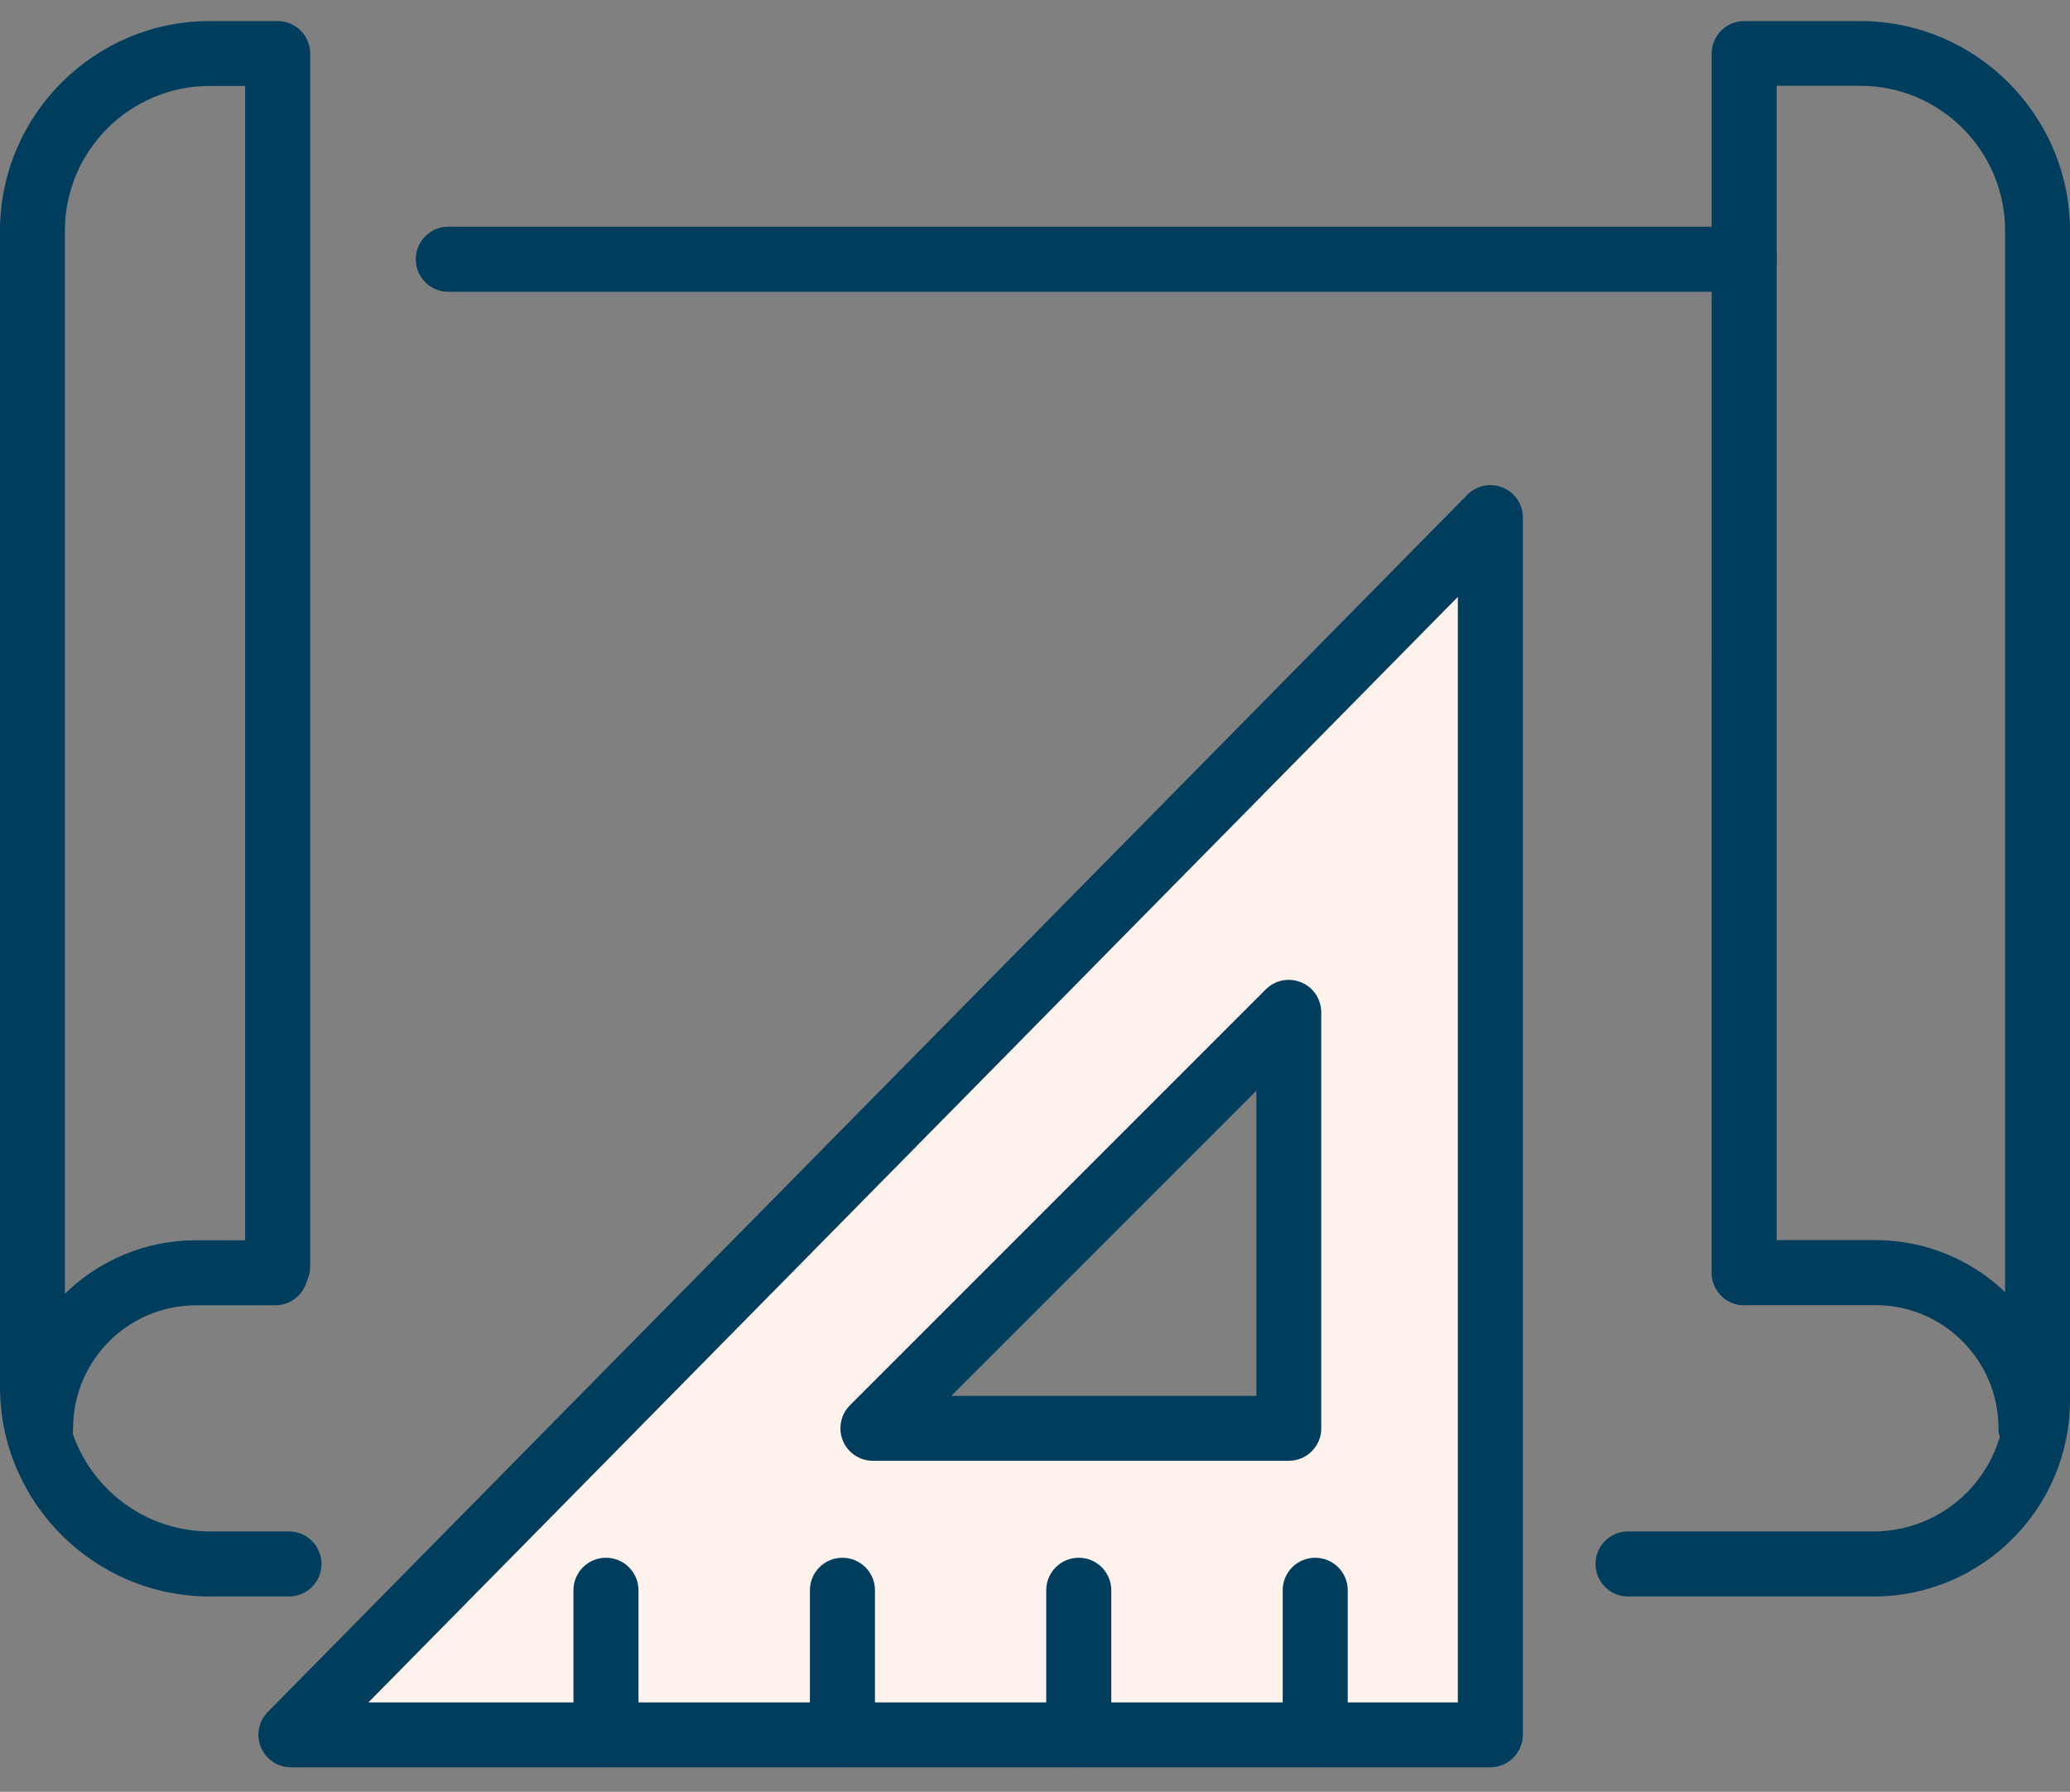 <?xml version="1.0" encoding="utf-8"?>
<!-- Generator: Adobe Illustrator 27.3.1, SVG Export Plug-In . SVG Version: 6.00 Build 0)  -->
<svg version="1.1" id="Layer_1" xmlns="http://www.w3.org/2000/svg" xmlns:xlink="http://www.w3.org/1999/xlink" x="0px" y="0px"
	 viewBox="0 0 133.67 115.69" style="enable-background:new 0 0 133.67 115.69;" xml:space="preserve">
<rect x="0" y="0" width="133.67" height="115.69" fill="#808080" stroke="none"/>
<style type="text/css">
	.st0{fill:#FDF2EC;}
	.st1{fill:#013D5C;}
</style>
<g>
	<path class="st0" d="M17.64,111.87l78.45-1.28V33.42L17.64,111.87z M83.93,92.6L55.4,93.06l28.53-28.53V92.6z"/>
	<g>
		<path class="st1" d="M18.67,103.08h-5.12C6.08,103.08,0,97.01,0,89.54V14.91C0,7.44,6.08,1.36,13.55,1.36h4.38
			c1.16,0,2.1,0.94,2.1,2.1v78.31c0,1.16-0.94,2.1-2.1,2.1s-2.1-0.94-2.1-2.1V5.55h-2.29c-5.16,0-9.35,4.2-9.35,9.35v74.63
			c0,5.16,4.2,9.35,9.35,9.35h5.12c1.16,0,2.1,0.94,2.1,2.1S19.83,103.08,18.67,103.08z"/>
	</g>
	<g>
		<path class="st1" d="M120.99,103.08h-15.86c-1.16,0-2.1-0.94-2.1-2.1s0.94-2.1,2.1-2.1h15.86c4.68,0,8.49-3.81,8.49-8.49v-75.5
			c0-5.16-4.2-9.35-9.35-9.35h-5.4v76.64c0,1.16-0.94,2.1-2.1,2.1c-1.16,0-2.1-0.94-2.1-2.1V3.46c0-1.16,0.94-2.1,2.1-2.1h7.49
			c7.47,0,13.55,6.08,13.55,13.55v75.5C133.67,97.4,127.98,103.08,120.99,103.08z"/>
	</g>
	<g>
		<path class="st1" d="M112.63,18.84H28.95c-1.16,0-2.1-0.94-2.1-2.1s0.94-2.1,2.1-2.1h83.68c1.16,0,2.1,0.94,2.1,2.1
			S113.79,18.84,112.63,18.84z"/>
	</g>
	<g>
		<path class="st1" d="M96.24,114.11H18.78c-0.85,0-1.61-0.51-1.93-1.29c-0.33-0.78-0.15-1.68,0.44-2.28l77.46-78.59
			c0.6-0.61,1.5-0.79,2.29-0.47c0.79,0.32,1.3,1.09,1.3,1.94v78.59C98.33,113.17,97.39,114.11,96.24,114.11z M23.79,109.92h70.35
			V38.54L23.79,109.92z"/>
	</g>
	<g>
		<path class="st1" d="M83.22,94.32H56.37c-0.85,0-1.61-0.51-1.94-1.29c-0.32-0.78-0.15-1.69,0.45-2.29l26.86-26.86
			c0.6-0.6,1.5-0.78,2.29-0.45c0.78,0.32,1.29,1.09,1.29,1.94v26.86C85.32,93.38,84.38,94.32,83.22,94.32z M61.43,90.13h19.7v-19.7
			L61.43,90.13z"/>
	</g>
	<g>
		<path class="st1" d="M39.13,114.11c-1.16,0-2.1-0.94-2.1-2.1v-9.33c0-1.16,0.94-2.1,2.1-2.1s2.1,0.94,2.1,2.1v9.33
			C41.23,113.17,40.29,114.11,39.13,114.11z"/>
	</g>
	<g>
		<path class="st1" d="M54.4,114.11c-1.16,0-2.1-0.94-2.1-2.1v-9.33c0-1.16,0.94-2.1,2.1-2.1s2.1,0.94,2.1,2.1v9.33
			C56.49,113.17,55.55,114.11,54.4,114.11z"/>
	</g>
	<g>
		<path class="st1" d="M69.66,114.11c-1.16,0-2.1-0.94-2.1-2.1v-9.33c0-1.16,0.94-2.1,2.1-2.1c1.16,0,2.1,0.94,2.1,2.1v9.33
			C71.76,113.17,70.82,114.11,69.66,114.11z"/>
	</g>
	<g>
		<path class="st1" d="M84.93,114.11c-1.16,0-2.1-0.94-2.1-2.1v-9.33c0-1.16,0.94-2.1,2.1-2.1c1.16,0,2.1,0.94,2.1,2.1v9.33
			C87.02,113.17,86.09,114.11,84.93,114.11z"/>
	</g>
	<g>
		<path class="st1" d="M131.15,94.31c-1.16,0-2.1-0.94-2.1-2.1c0-4.38-3.56-7.94-7.94-7.94h-8.47c-1.16,0-2.1-0.94-2.1-2.1
			c0-1.16,0.94-2.1,2.1-2.1h8.47c6.69,0,12.13,5.44,12.13,12.13C133.25,93.37,132.31,94.31,131.15,94.31z"/>
	</g>
	<g>
		<path class="st1" d="M2.63,94.31c-1.16,0-2.1-0.94-2.1-2.1c0-6.69,5.44-12.13,12.13-12.13h5.12c1.16,0,2.1,0.94,2.1,2.1
			c0,1.16-0.94,2.1-2.1,2.1h-5.12c-4.38,0-7.94,3.56-7.94,7.94C4.72,93.37,3.78,94.31,2.63,94.31z"/>
	</g>
</g>
</svg>

